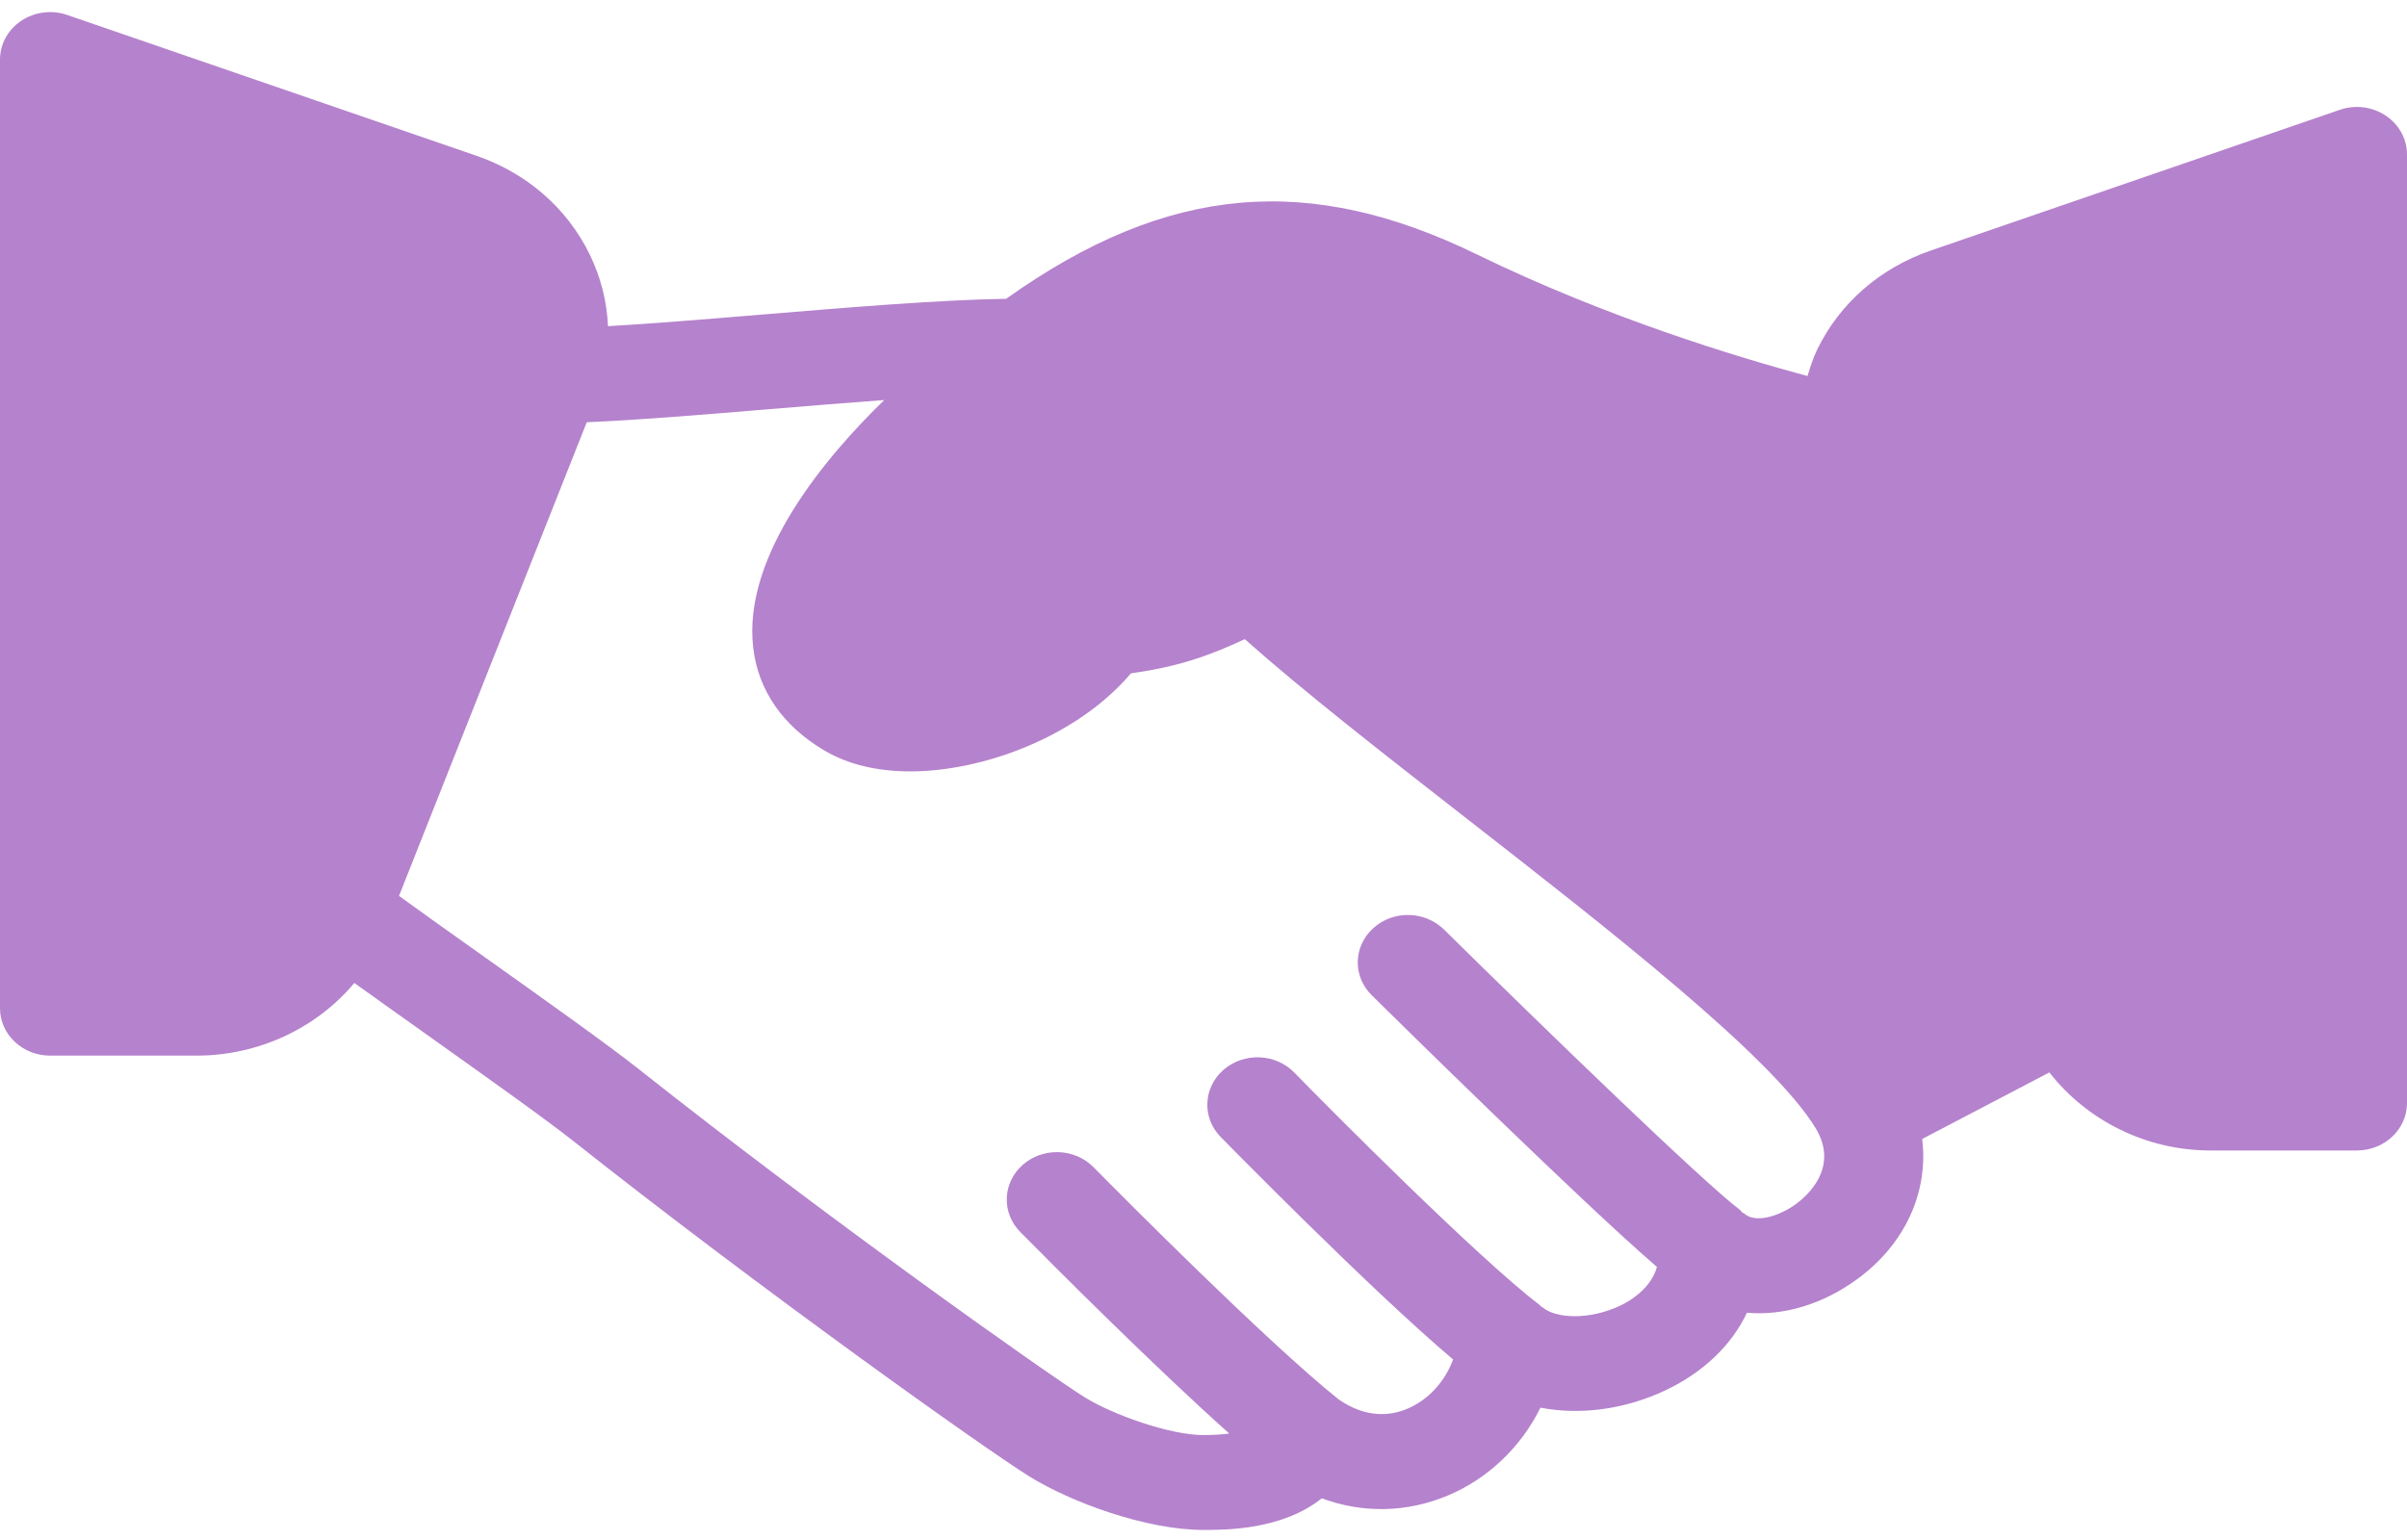 <svg width="100" height="64" viewBox="0 0 100 64" fill="none" xmlns="http://www.w3.org/2000/svg">
<path d="M99.111 4.802C98.555 4.433 97.843 4.342 97.205 4.565L80.221 10.41C78.115 11.134 76.439 12.593 75.501 14.518C75.325 14.879 75.209 15.254 75.094 15.628C72.177 14.843 66.757 13.205 61.371 10.579C54.422 7.19 48.539 7.623 41.801 12.417C39.092 12.46 35.306 12.768 31.592 13.078C29.256 13.273 27.049 13.452 25.259 13.556C25.215 12.538 24.964 11.529 24.5 10.575C23.562 8.65 21.886 7.191 19.78 6.468L2.796 0.623C2.159 0.401 1.443 0.492 0.889 0.86C0.332 1.229 0 1.832 0 2.475V41.899C0 42.988 0.932 43.87 2.083 43.87H8.169C10.757 43.87 13.165 42.715 14.721 40.85C15.55 41.447 16.532 42.145 17.562 42.877C19.993 44.607 22.654 46.496 23.822 47.422C31.58 53.566 40.906 60.202 42.763 61.357C44.499 62.435 47.624 63.582 50 63.582C50.93 63.582 53.272 63.582 54.915 62.267C56.61 62.897 58.437 62.866 60.136 62.157C61.831 61.451 63.202 60.119 63.999 58.5C65.627 58.816 67.497 58.584 69.191 57.78C70.78 57.027 71.95 55.888 72.577 54.556C74.082 54.686 75.69 54.222 77.128 53.181C79.183 51.695 80.124 49.5 79.858 47.334L85.142 44.568C86.69 46.553 89.15 47.812 91.831 47.812H97.916C99.068 47.812 100 46.931 100 45.841V6.417C100 5.774 99.668 5.172 99.111 4.802ZM74.599 50.049C73.893 50.561 72.904 50.846 72.465 50.431C72.443 50.409 72.408 50.411 72.385 50.391C72.345 50.356 72.325 50.309 72.282 50.276C70.793 49.164 64.12 42.703 59.996 38.634C59.2 37.847 57.88 37.818 57.052 38.574C56.22 39.327 56.191 40.575 56.989 41.36C57.957 42.316 65.727 49.973 68.837 52.651C68.605 53.517 67.757 54.051 67.326 54.255C65.991 54.889 64.6 54.783 64.079 54.325C64.064 54.311 64.04 54.312 64.024 54.298C63.999 54.277 63.988 54.247 63.961 54.227C61.462 52.338 55.194 46.036 53.776 44.577C52.997 43.774 51.681 43.724 50.832 44.459C49.986 45.197 49.929 46.444 50.708 47.245C50.776 47.315 56.919 53.584 60.37 56.497C60.031 57.419 59.34 58.182 58.453 58.552C57.799 58.827 56.776 58.968 55.607 58.151C52.615 55.751 46.611 49.703 45.431 48.507C44.647 47.71 43.325 47.67 42.486 48.413C41.646 49.156 41.602 50.404 42.387 51.199C43.787 52.616 47.925 56.766 51.071 59.576C50.719 59.617 50.35 59.64 50 59.64C48.62 59.64 46.25 58.806 45.052 58.061C43.591 57.153 34.42 50.677 26.499 44.401C25.301 43.45 22.567 41.504 20.064 39.725C18.723 38.773 17.487 37.895 16.577 37.232L24.377 17.547C26.402 17.464 29.101 17.243 31.958 17.005C33.574 16.87 35.191 16.738 36.737 16.625C34.361 18.931 30.829 23.065 31.295 26.939C31.508 28.703 32.528 30.172 34.247 31.188C35.223 31.765 36.428 32.058 37.824 32.058C40.784 32.058 44.706 30.662 46.989 27.981C48.948 27.713 50.271 27.24 51.715 26.562C54.157 28.733 57.43 31.286 60.869 33.968C66.854 38.634 73.639 43.924 75.434 46.89C76.432 48.54 75.047 49.726 74.599 50.049Z" fill="#B582CD"/>
</svg>
